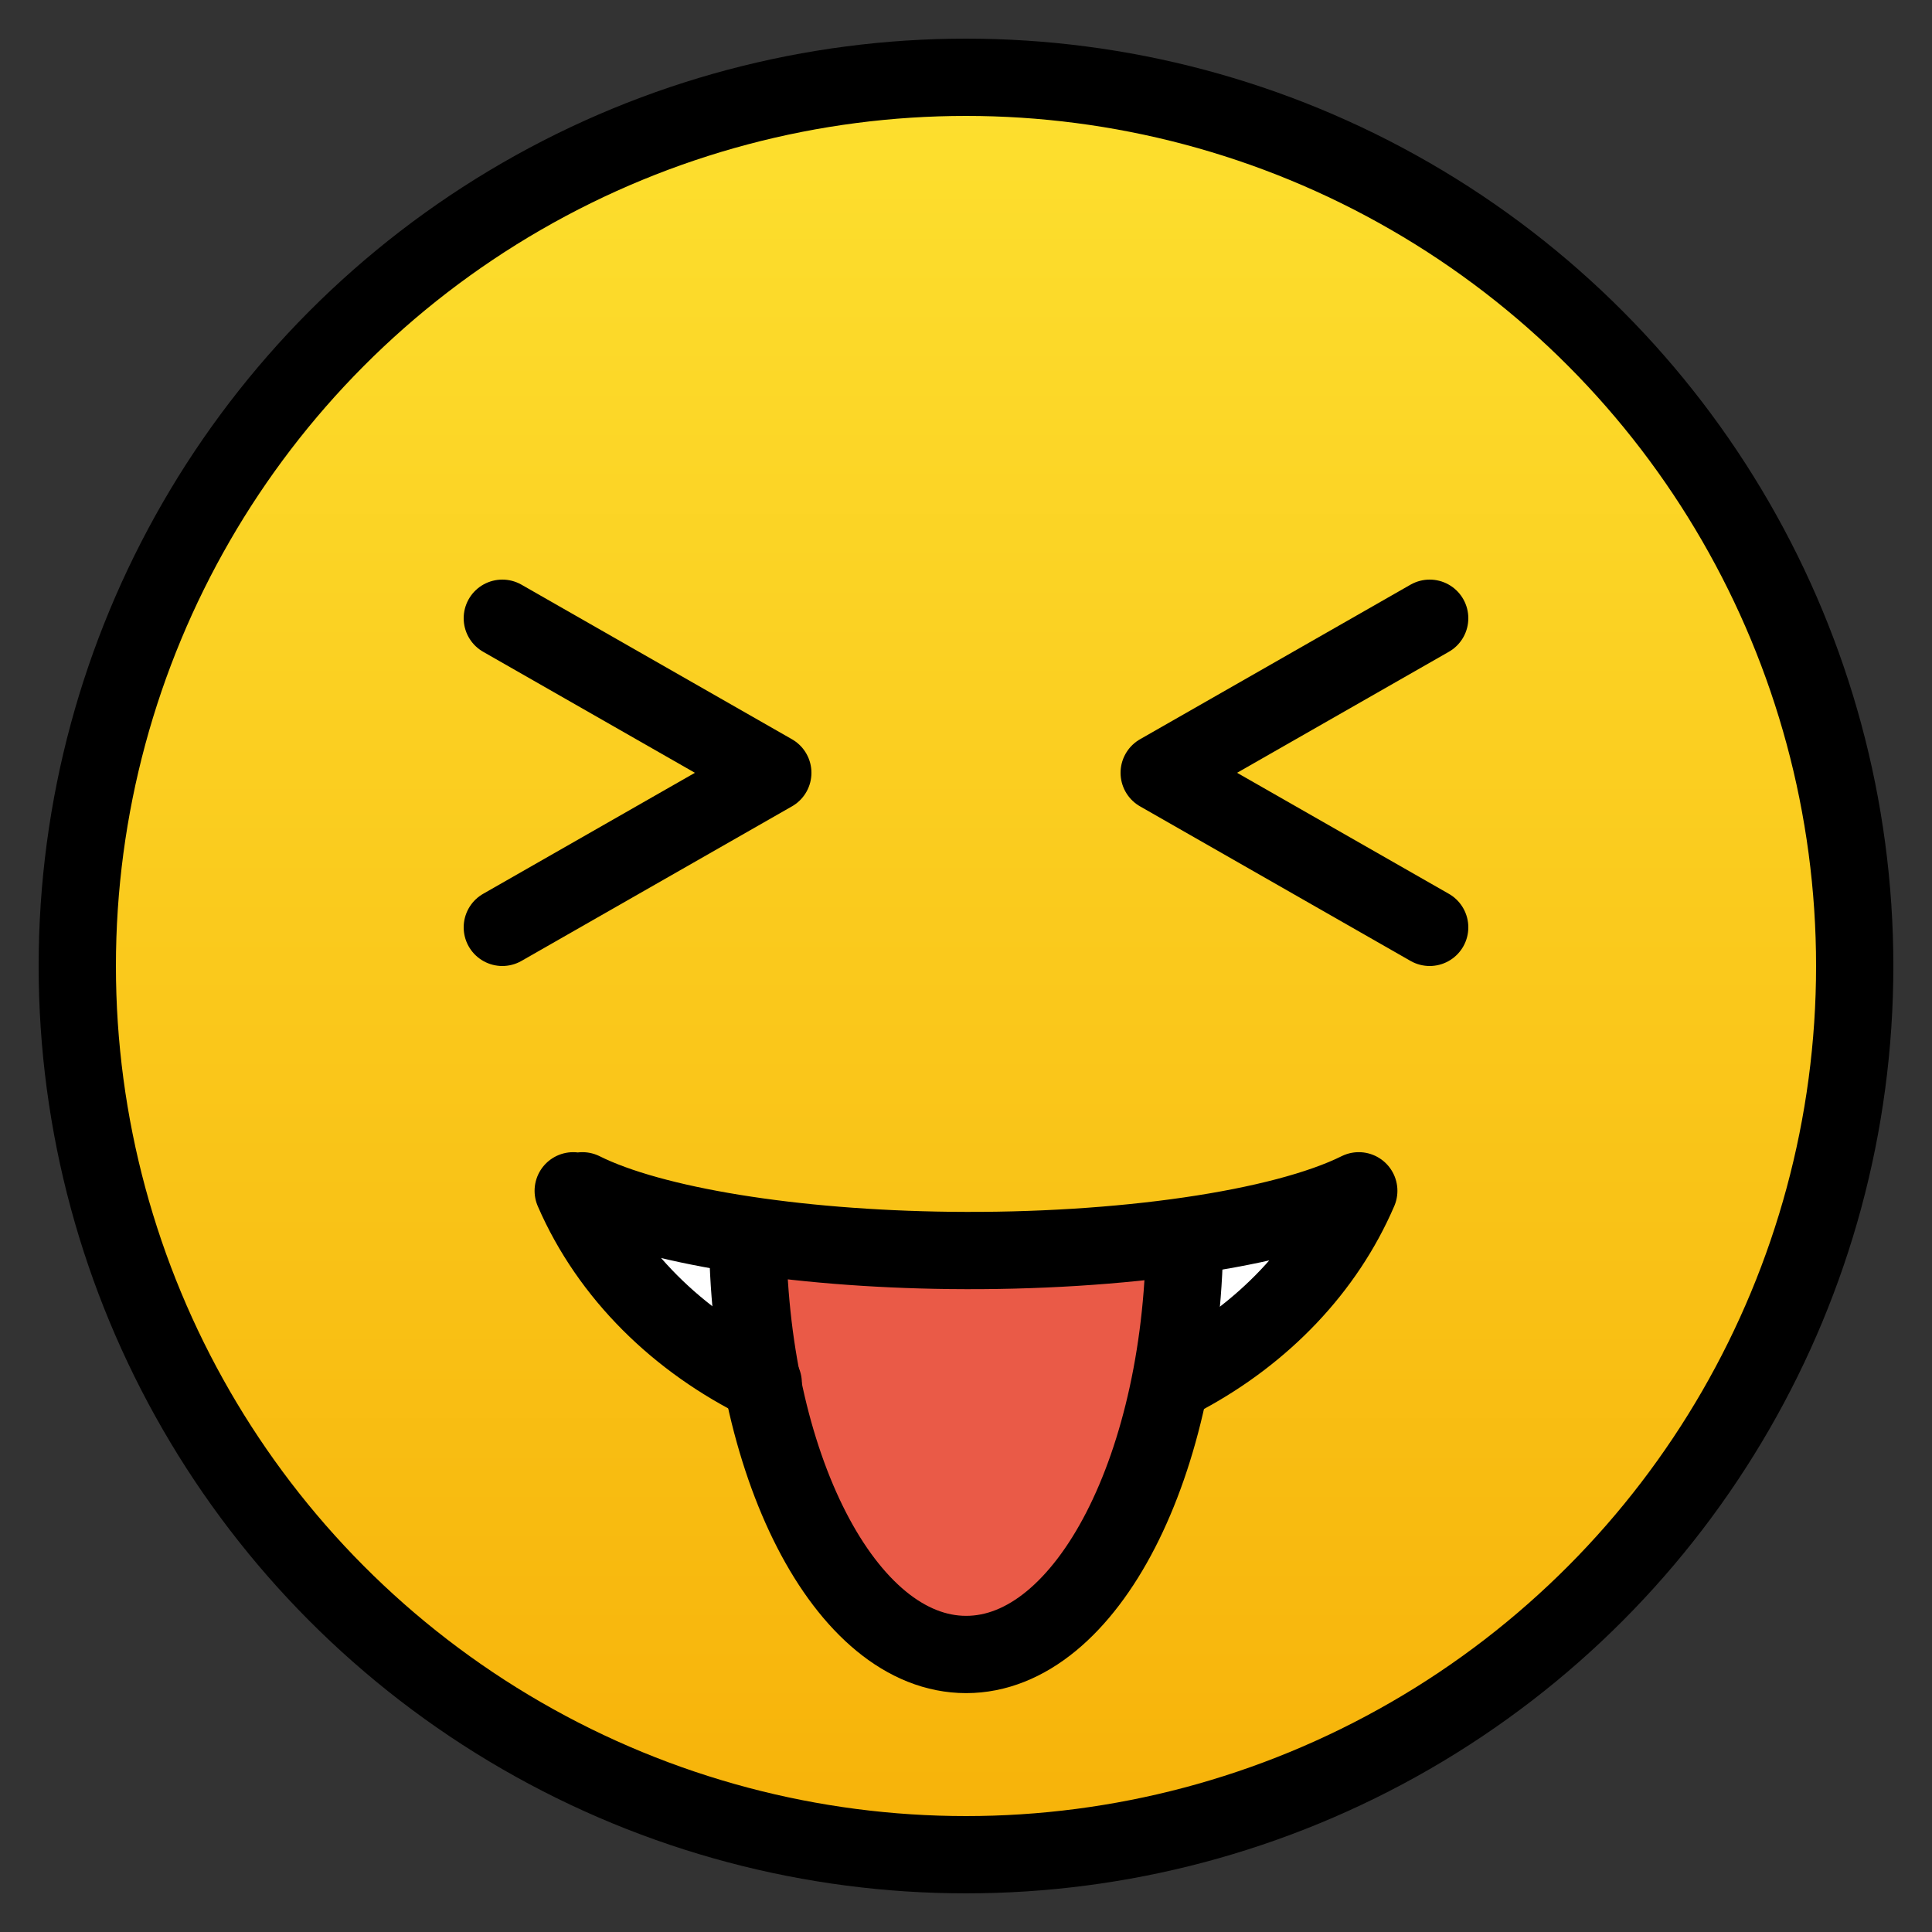 <svg viewBox="11 11 50 50" xmlns="http://www.w3.org/2000/svg">
  <rect x="11" y="11" width="50" height="50" fill="#333333" stroke="none"/>
  <defs>
    <linearGradient id="yellow-gradient" x1="0%" x2="0%" y1="0%" y2="100%">
      <stop offset="0%" style="stop-color:#FDE02F;stop-opacity:1;"/>
      <stop offset="100%" style="stop-color:#F7B209;stop-opacity:1;"/>
    </linearGradient>
  </defs>
  <g id="color">
    <path d="M36,13c-12.682,0-23,10.318-23,23c0,12.682,10.318,23,23,23c12.682,0,23-10.318,23-23 C59,23.318,48.682,13,36,13z" fill="url(#yellow-gradient)"/>
    <path d="M41.668,46.593c2.018-1.089,3.628-2.751,4.497-4.775c-1.985,0.985-6.159,1.593-10.575,1.543 c-4.055-0.046-7.712-0.641-9.517-1.543h-0.238c0.939,2.165,2.718,3.899,4.917,4.973" fill="#FFFFFF"/>
    <path d="M41.577,42.818c0,6.075-2.532,11-5.656,11c-3.124,0-5.656-4.925-5.656-11" fill="#EA5A47"/>
  </g>
  <g id="line">
    <circle cx="36" cy="36" fill="none" r="23" stroke="#000000" stroke-miterlimit="10" stroke-width="2"/>
    <path d="M24,27c2.333,1.333,4.667,2.667,7,4c-2.333,1.333-4.667,2.667-7,4" fill="none" stroke="#000000" stroke-linecap="round" stroke-linejoin="round" stroke-miterlimit="10" stroke-width="2"/>
    <path d="M48,27c-2.333,1.333-4.667,2.667-7,4c2.333,1.333,4.667,2.667,7,4" fill="none" stroke="#000000" stroke-linecap="round" stroke-linejoin="round" stroke-miterlimit="10" stroke-width="2"/>
    <path d="M30.752,46.791c-2.199-1.074-3.978-2.808-4.917-4.973 M46.165,41.818c-0.869,2.023-2.479,3.685-4.497,4.775 M26.073,41.818c1.806,0.902,5.463,1.496,9.517,1.543c4.416,0.051,8.59-0.557,10.575-1.543" fill="none" stroke="#000000" stroke-linecap="round" stroke-linejoin="round" stroke-miterlimit="10" stroke-width="2"/>
    <path d="M41.66,42.818 c0,6.075-2.532,11-5.656,11s-5.656-4.925-5.656-11" fill="none" stroke="#000000" stroke-linejoin="round" stroke-miterlimit="10" stroke-width="2"/>
  </g>
</svg>